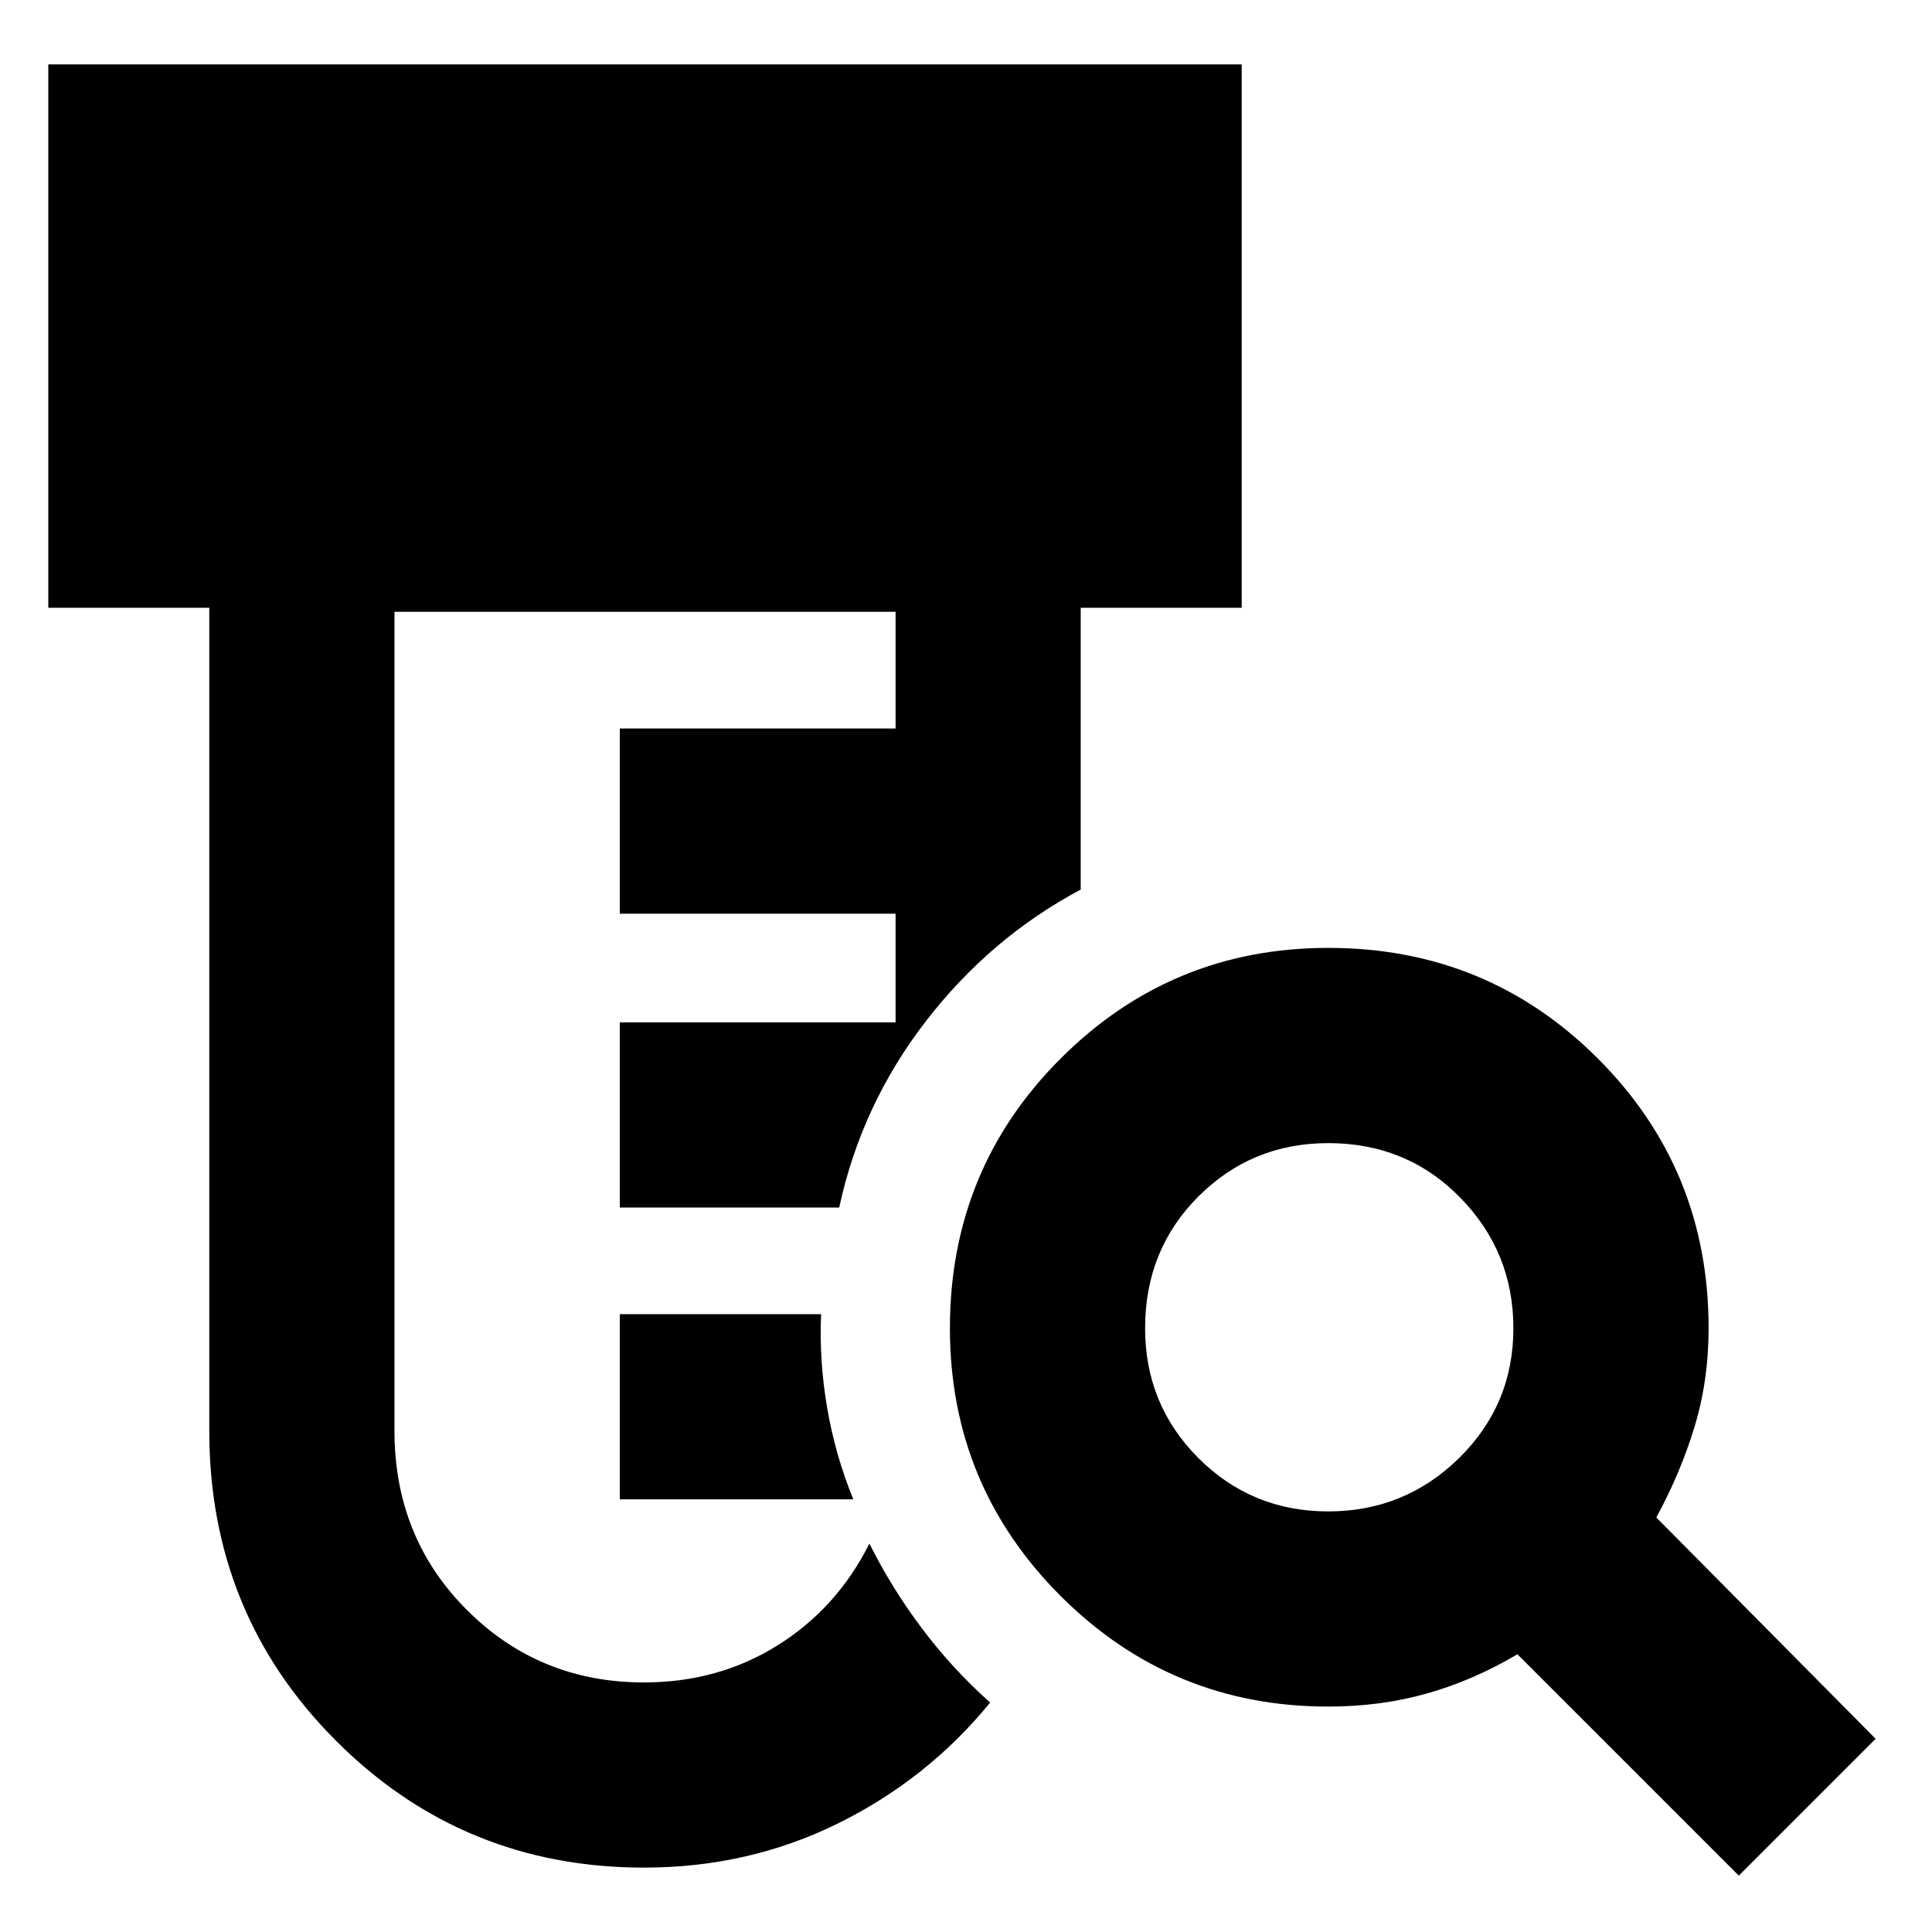 <svg xmlns="http://www.w3.org/2000/svg" height="40" width="40"><path d="M13.333 38.667q-3.75 0-6.375-2.625t-2.625-6.417V12.583H1V1.333h24.708v11.25h-3.333v5.834q-1.875 1-3.208 2.729-1.334 1.729-1.792 3.854h-4.542v-3.833h5.709v-2.25h-5.709v-3.834h5.709v-2.416H8.167v16.958q0 2.208 1.5 3.708t3.666 1.5q1.542 0 2.771-.771 1.229-.77 1.896-2.104.458.917 1.083 1.75.625.834 1.417 1.542-1.292 1.583-3.146 2.5-1.854.917-4.021.917Zm-.5-7.625v-3.834H17q-.042.959.125 1.938t.542 1.896Zm14.667.25q1.583 0 2.708-1.104 1.125-1.105 1.125-2.688 0-1.583-1.104-2.708-1.104-1.125-2.729-1.125-1.583 0-2.688 1.104-1.104 1.104-1.104 2.729 0 1.583 1.104 2.688 1.105 1.104 2.688 1.104Zm8.5 7.541-4.583-4.583q-.917.542-1.875.812-.959.271-2.042.271-3.25 0-5.542-2.291-2.291-2.292-2.291-5.542 0-3.292 2.291-5.583 2.292-2.292 5.542-2.292 3.292 0 5.583 2.292 2.292 2.291 2.292 5.583 0 1.083-.292 2.042-.291.958-.791 1.875L38.833 36Z"/></svg>